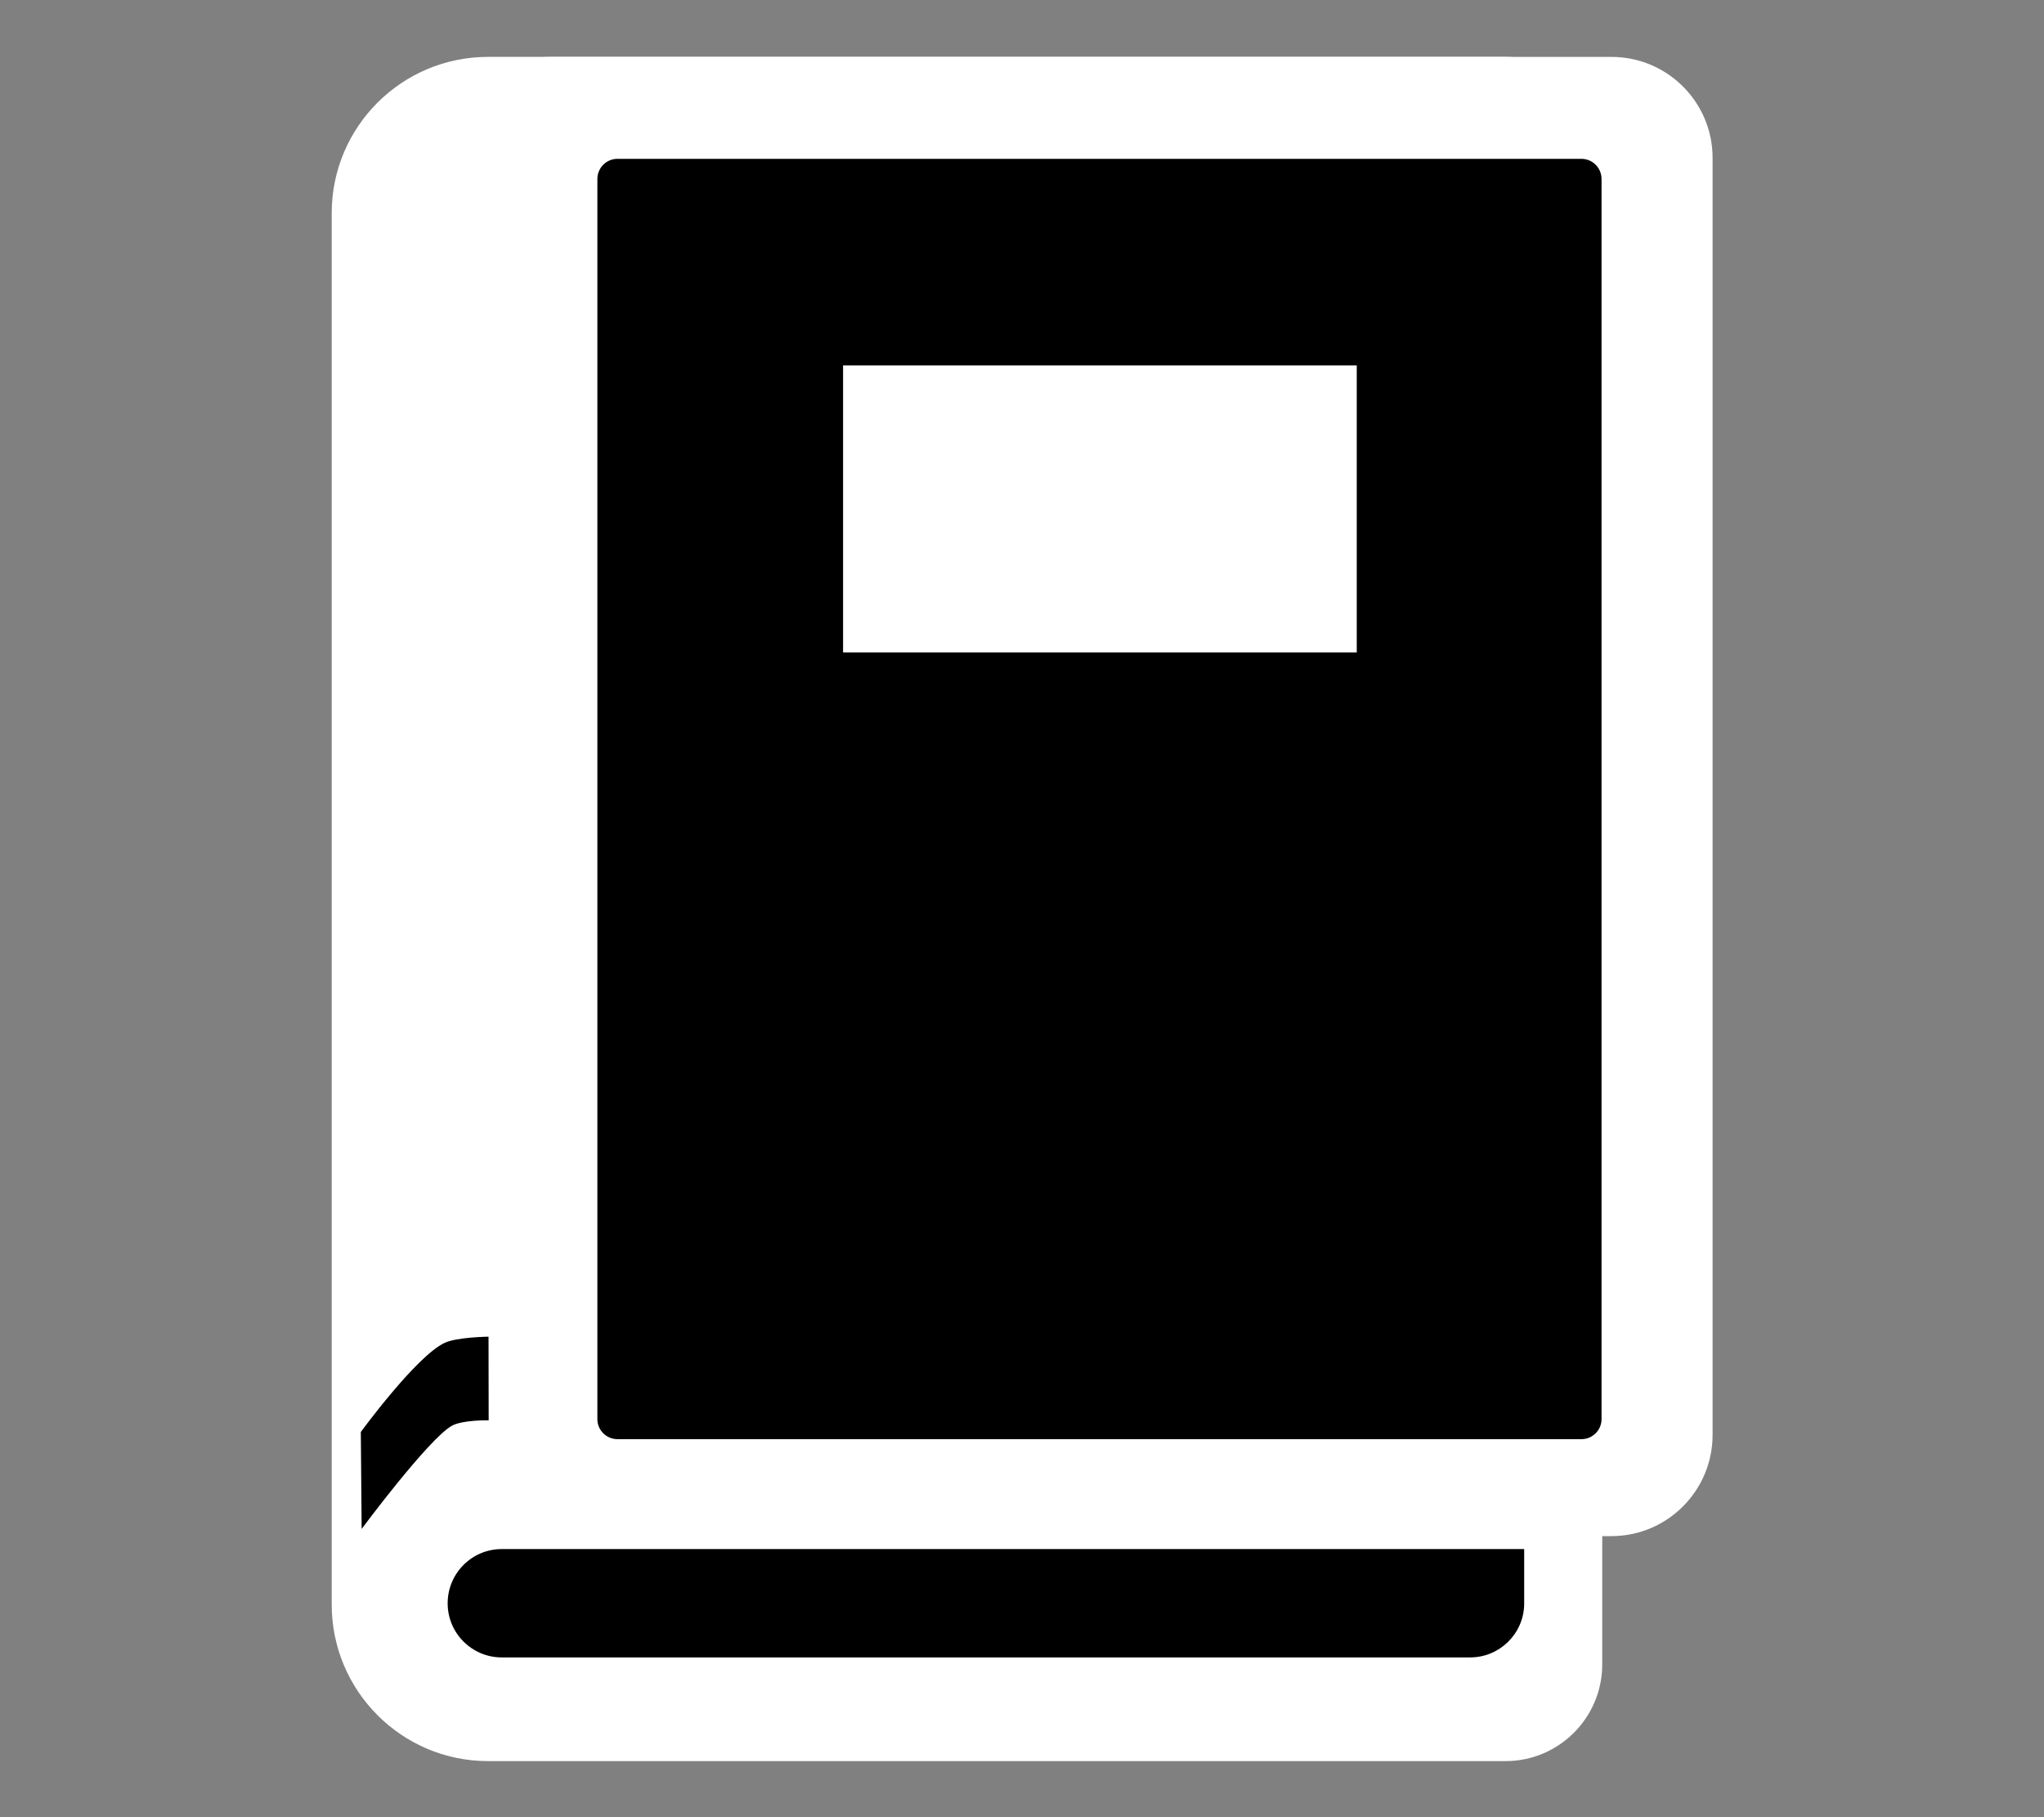 <svg width="100%" height="100%" viewBox="0 0 18 16" version="1.1" xmlns="http://www.w3.org/2000/svg" xmlns:xlink="http://www.w3.org/1999/xlink" xml:space="preserve" style="fill-rule:evenodd;clip-rule:evenodd;stroke-linejoin:round;stroke-miterlimit:2;"><rect x="0" y="0" width="18" height="16" fill="#808080" stroke="none"/><g id="mkdocs-light" transform="matrix(1.24,0,0,1.24,-2.167,-1.758)"><g transform="matrix(0.94,0,0,2.113,2.244,-1.986)"><path d="M10.847,7.529L3.159,7.529C2.507,7.529 1.978,7.293 1.978,7.003L1.978,2.327C1.978,2.037 2.507,1.802 3.159,1.802L10.847,1.802C11.25,1.802 11.577,1.947 11.577,2.126L11.577,7.204C11.577,7.383 11.25,7.529 10.847,7.529Z" style="fill:white;"/></g><g transform="matrix(1.352,0,0,1.834,-1.742,-1.483)"><path d="M11.577,2.193L11.577,7.137C11.577,7.353 11.339,7.529 11.046,7.529L5.476,7.529C5.183,7.529 4.945,7.353 4.945,7.137L4.945,2.193C4.945,1.977 5.183,1.802 5.476,1.802L11.046,1.802C11.339,1.802 11.577,1.977 11.577,2.193Z" style="fill:white;"/></g><g transform="matrix(1.252,0,0,1.279,-1.527,-0.767)"><path d="M11.7,2.702L11.7,9.587C11.7,9.648 11.649,9.698 11.586,9.698L6.118,9.698C6.055,9.698 6.004,9.648 6.004,9.587L6.004,2.702C6.004,2.64 6.055,2.59 6.118,2.59L11.586,2.59C11.649,2.59 11.7,2.64 11.7,2.702Z"/></g><g transform="matrix(1,0,0,1.017,0,-0.067)"><rect x="7.735" y="4.011" width="3.648" height="2.004" style="fill:white;"/></g><path d="M5.217,10.909L5.218,11.503C5.218,11.503 5.032,11.499 4.956,11.542C4.79,11.636 4.316,12.274 4.316,12.274L4.31,11.586C4.31,11.586 4.702,11.049 4.905,10.953C4.992,10.912 5.217,10.909 5.217,10.909Z"/><g transform="matrix(1.627,0,0,0.951,-3.109,0.601)"><path d="M9.638,12.84C9.635,13.059 9.53,13.234 9.402,13.234L5.175,13.234C5.045,13.234 4.939,13.053 4.939,12.83C4.939,12.606 5.045,12.425 5.175,12.425L9.638,12.425L9.638,12.83C9.638,12.833 9.638,12.837 9.638,12.84Z"/></g></g></svg>